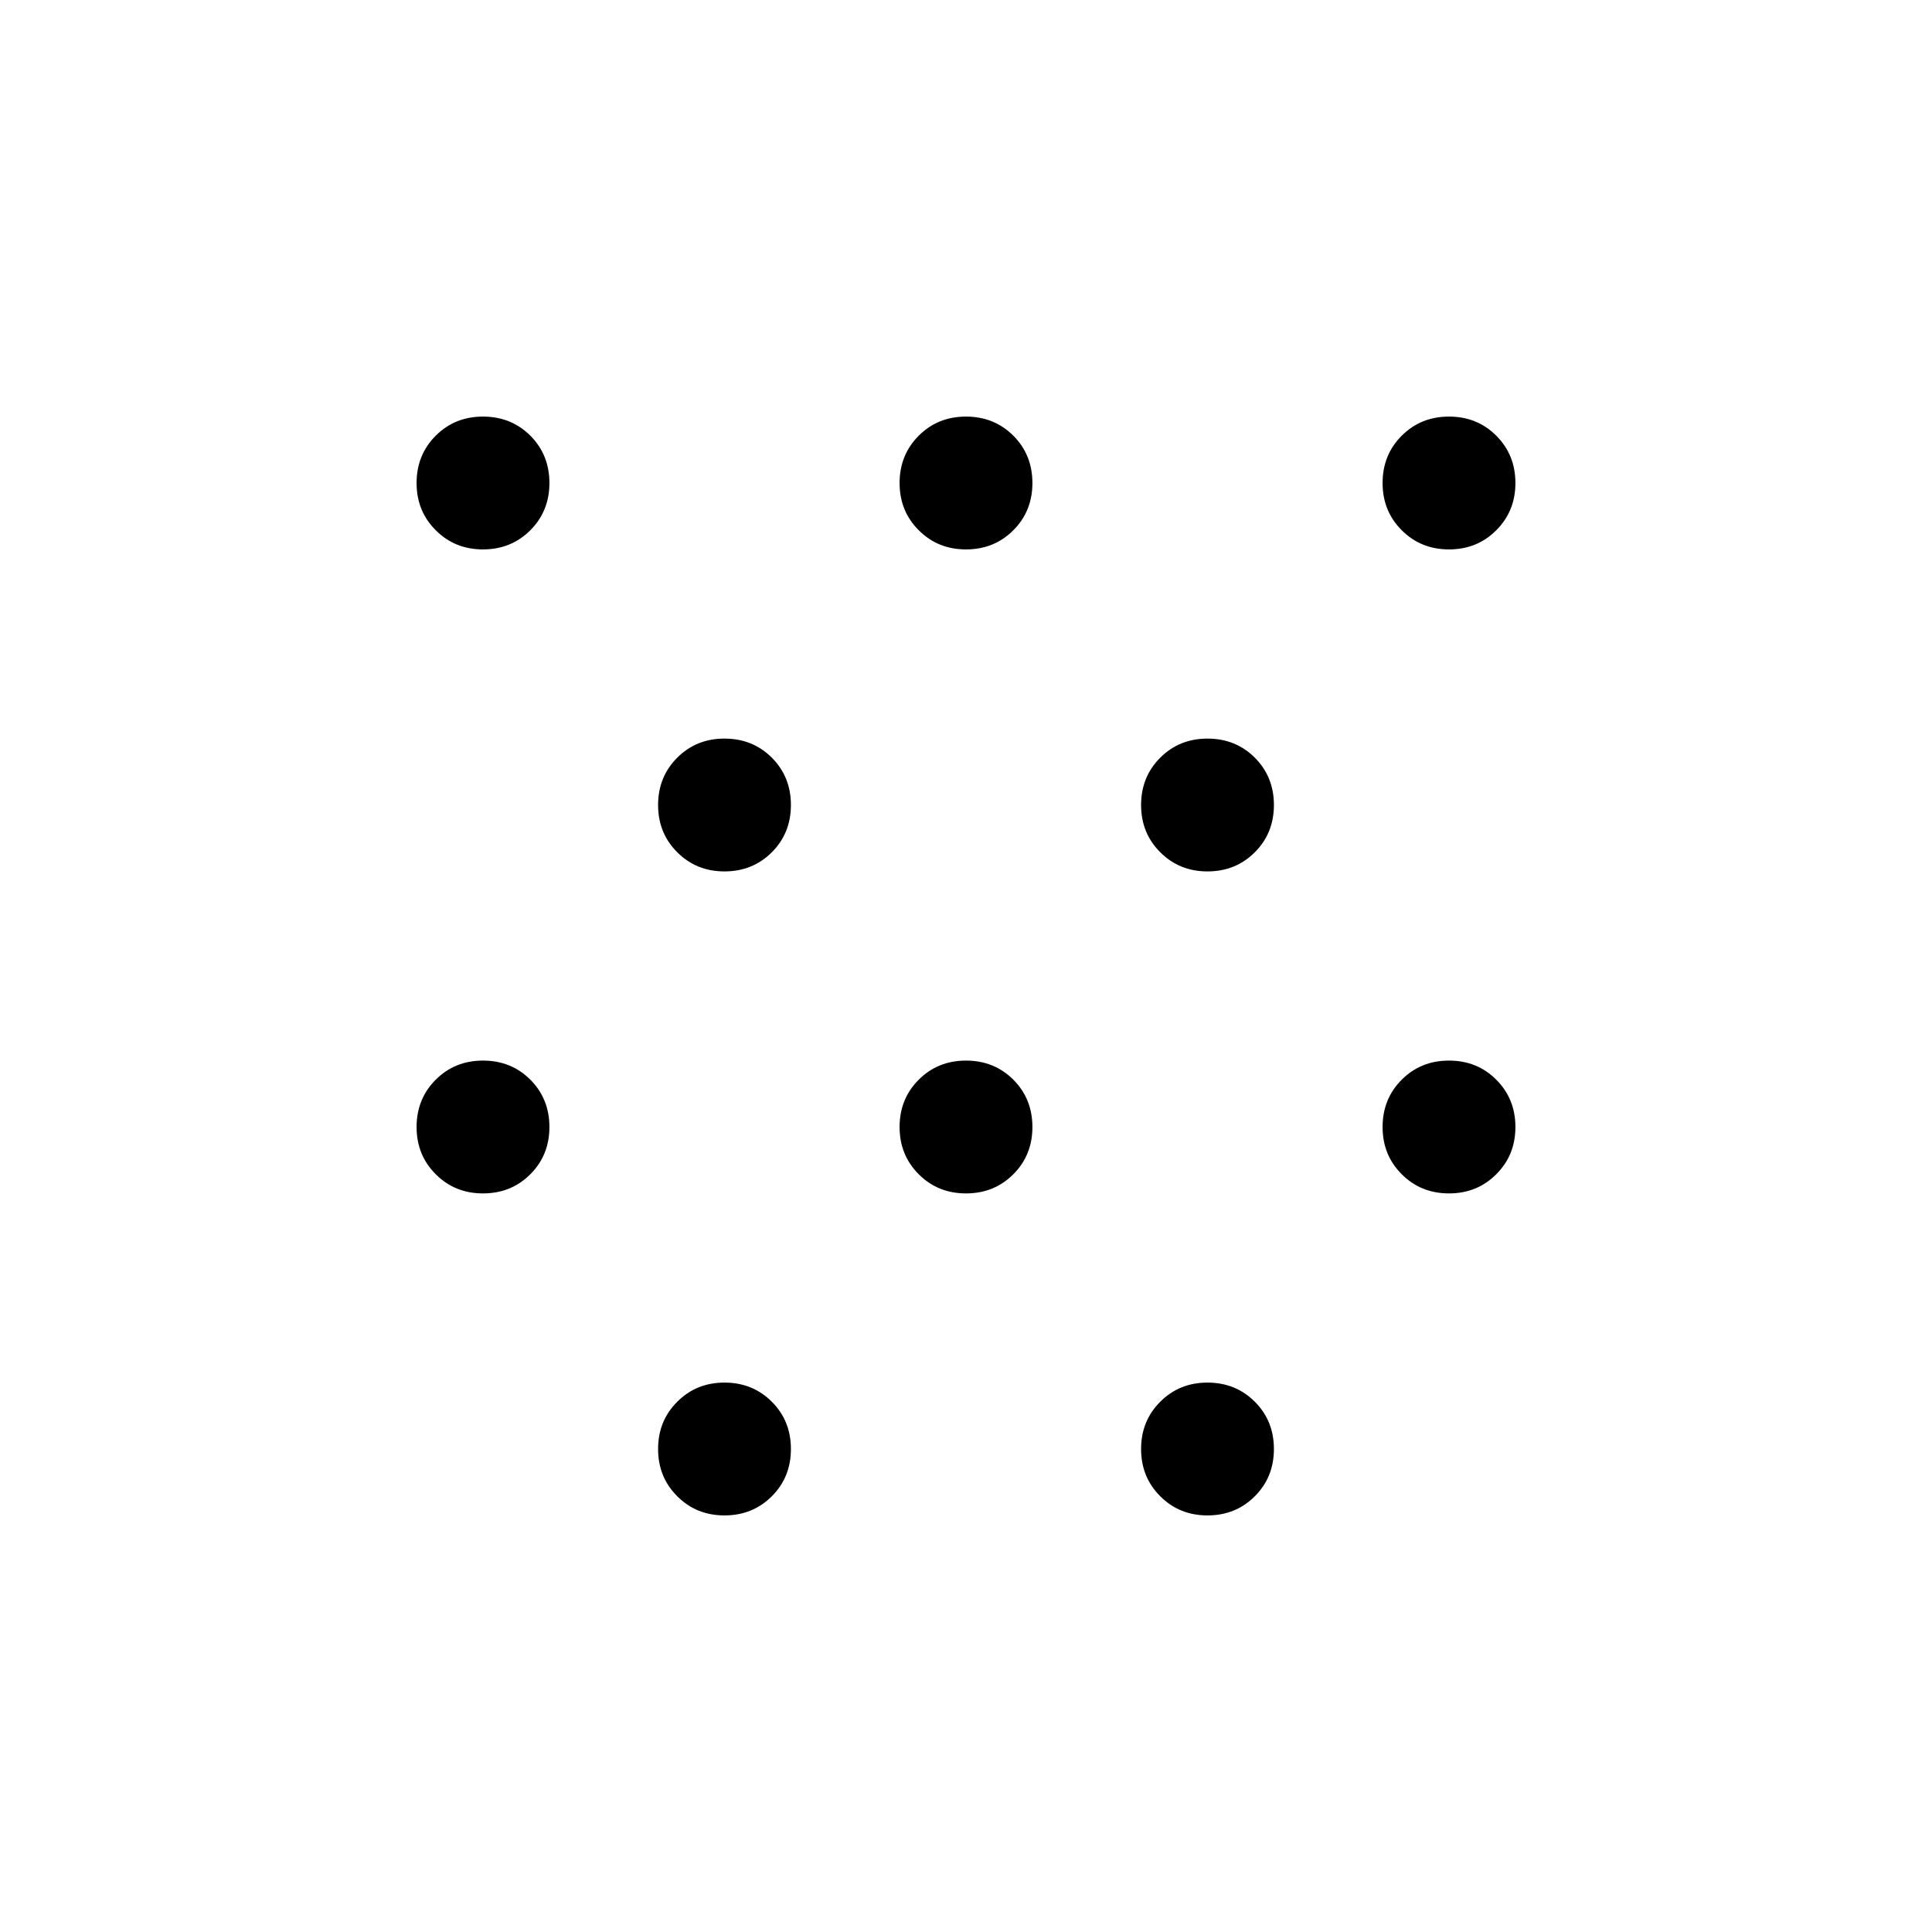 <svg xmlns="http://www.w3.org/2000/svg" height="24" width="24"><path d="M6 14.825q-.35 0-.587-.238-.238-.237-.238-.587t.238-.588q.237-.237.587-.237t.588.237q.237.238.237.588t-.237.587q-.238.238-.588.238Zm0-8q-.35 0-.587-.238Q5.175 6.35 5.175 6t.238-.588q.237-.237.587-.237t.588.237q.237.238.237.588t-.237.587q-.238.238-.588.238Zm12 8q-.35 0-.587-.238-.238-.237-.238-.587t.238-.588q.237-.237.587-.237t.587.237q.238.238.238.588t-.238.587q-.237.238-.587.238Zm0-8q-.35 0-.587-.238-.238-.237-.238-.587t.238-.588q.237-.237.587-.237t.587.237q.238.238.238.588t-.238.587q-.237.238-.587.238Zm-9 12q-.35 0-.587-.238-.238-.237-.238-.587t.238-.587q.237-.238.587-.238t.588.238q.237.237.237.587t-.237.587q-.238.238-.588.238Zm0-8q-.35 0-.587-.238-.238-.237-.238-.587t.238-.588q.237-.237.587-.237t.588.237q.237.238.237.588t-.237.587q-.238.238-.588.238Zm3 4q-.35 0-.587-.238-.238-.237-.238-.587t.238-.588q.237-.237.587-.237t.588.237q.237.238.237.588t-.237.587q-.238.238-.588.238Zm0-8q-.35 0-.587-.238-.238-.237-.238-.587t.238-.588q.237-.237.587-.237t.588.237q.237.238.237.588t-.237.587q-.238.238-.588.238Zm3 12q-.35 0-.587-.238-.238-.237-.238-.587t.238-.587q.237-.238.587-.238t.588.238q.237.237.237.587t-.237.587q-.238.238-.588.238Zm0-8q-.35 0-.587-.238-.238-.237-.238-.587t.238-.588q.237-.237.587-.237t.588.237q.237.238.237.588t-.237.587q-.238.238-.588.238Z"/></svg>